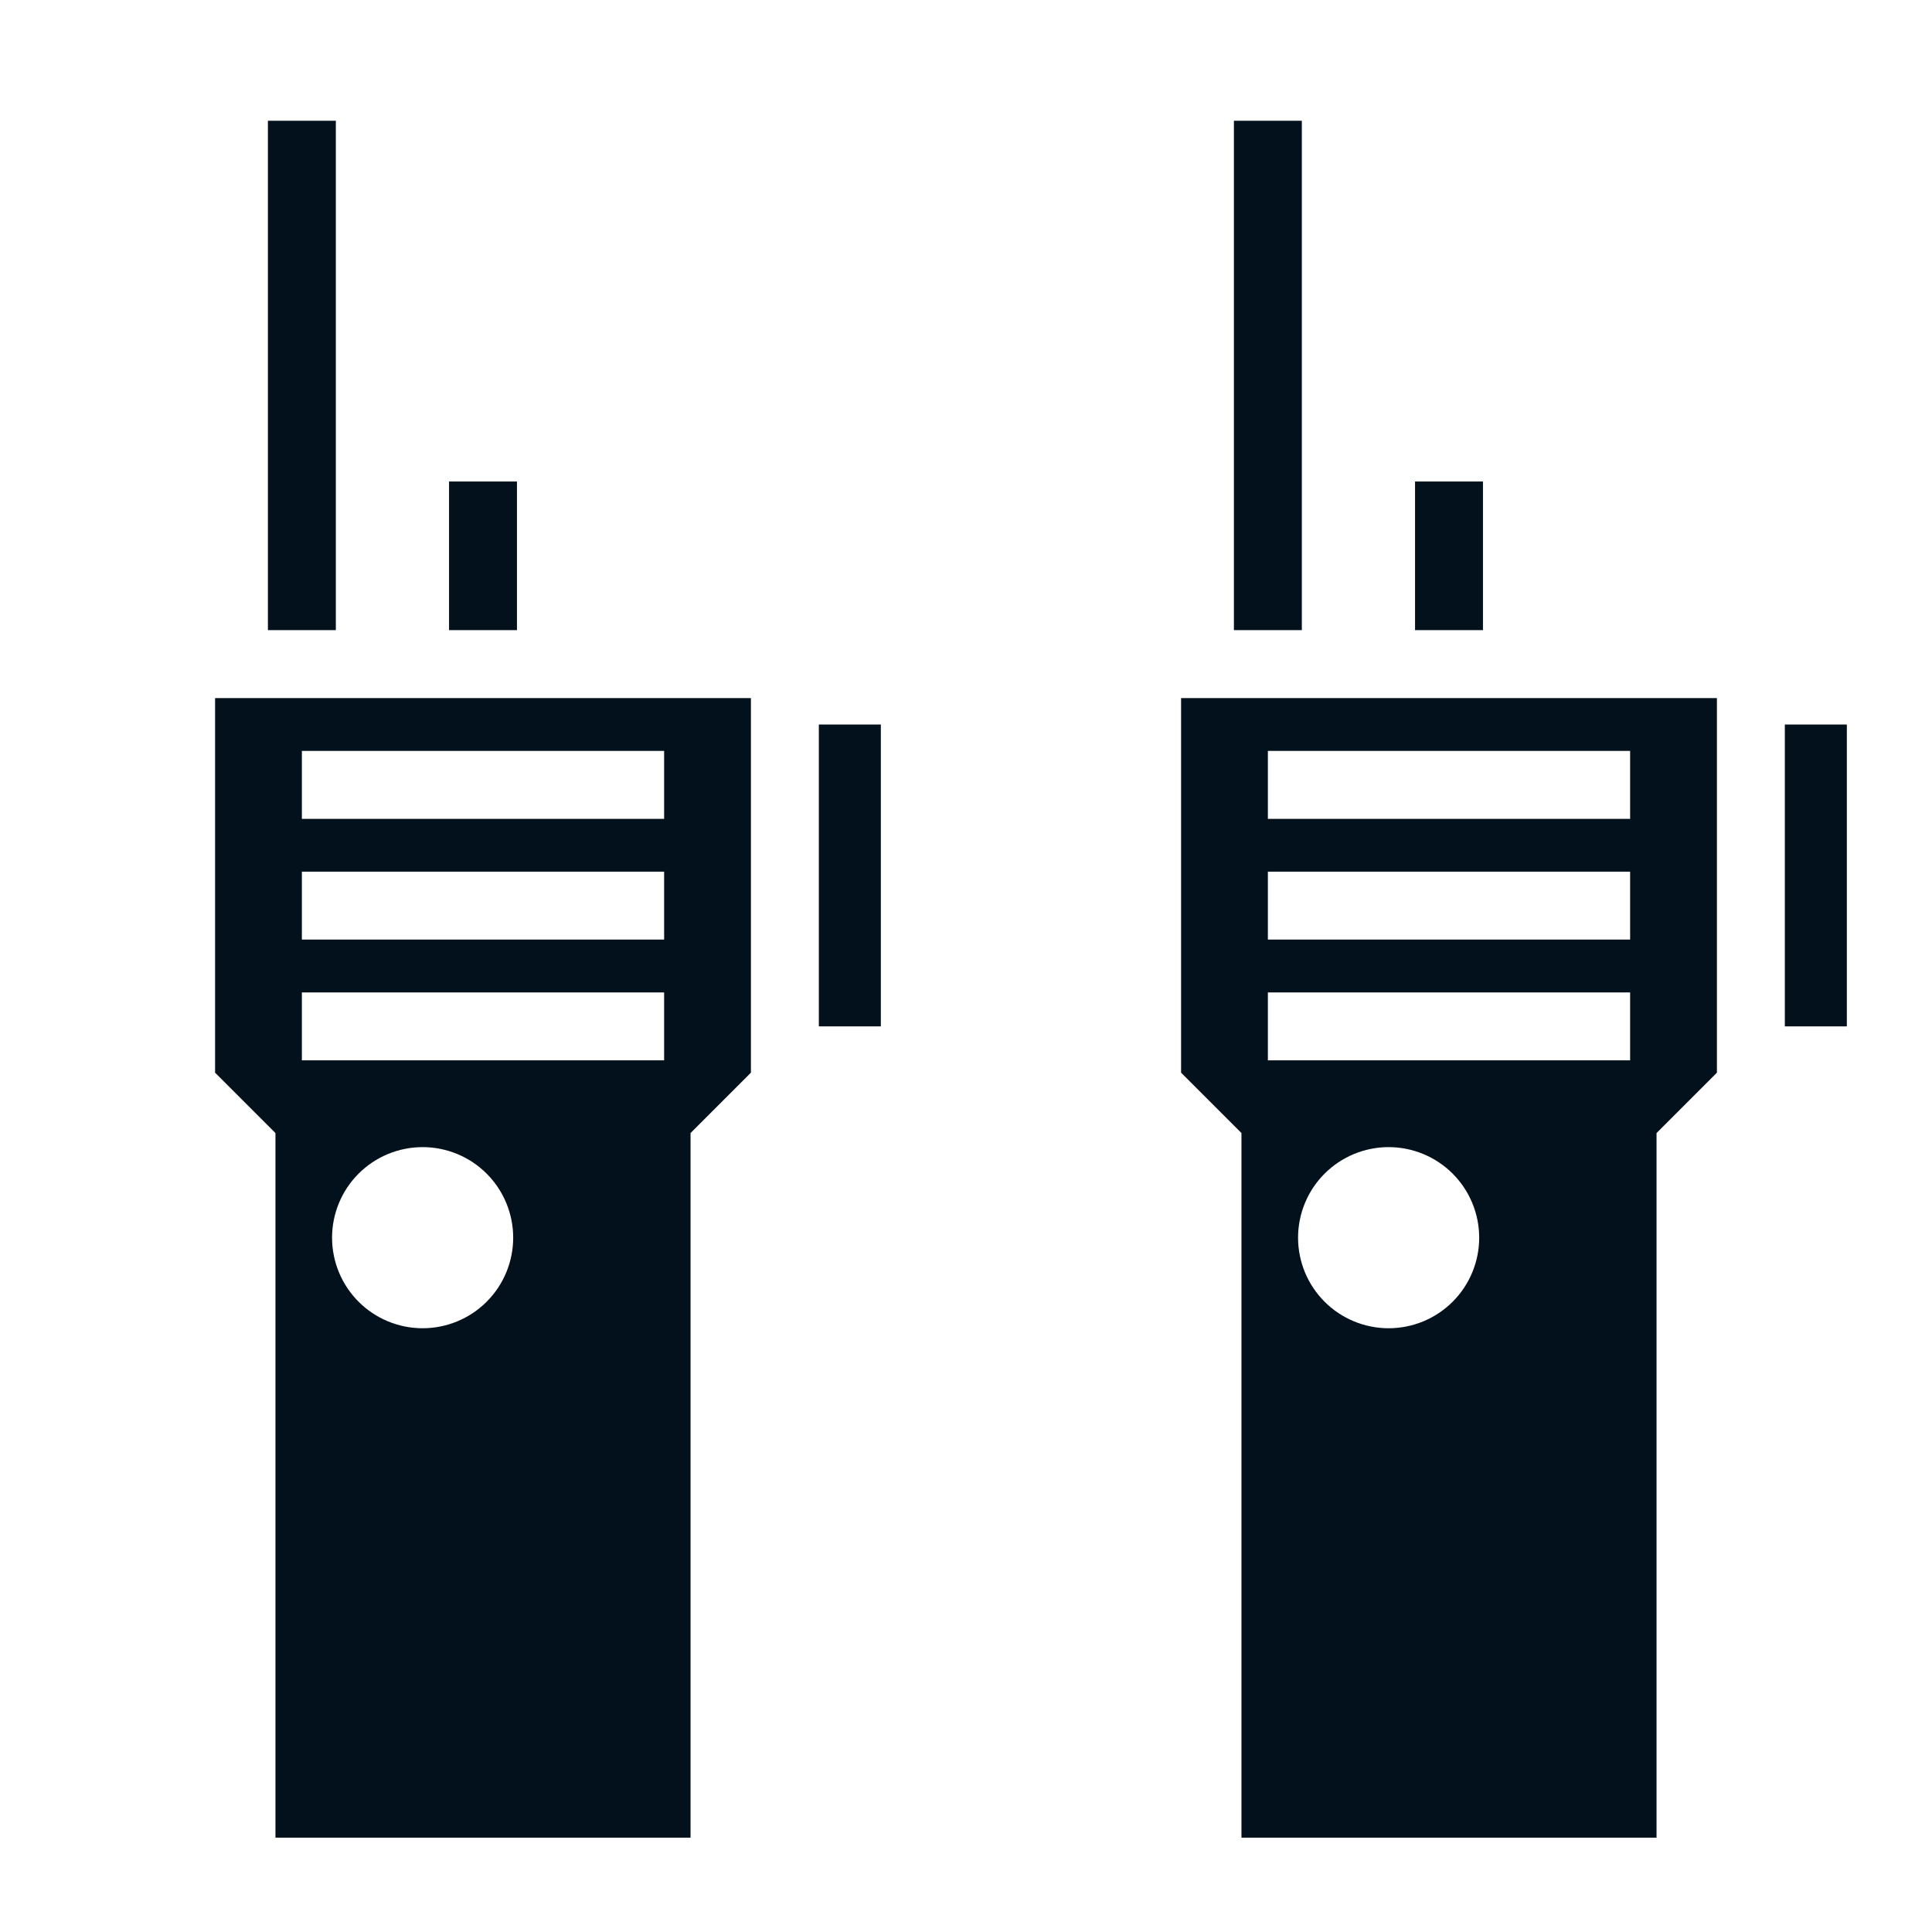 <svg width="512" height="512" viewBox="0 0 512 512" fill="none" xmlns="http://www.w3.org/2000/svg">
<path d="M71 32V167H89V32H71ZM327 32V167H345V32H327ZM119 127.604V167H137V127.604H119ZM375 127.604V167H393V127.604H375ZM57 185V284.27L73 300.27V487H183V300.27L199 284.27V185H57ZM313 185V284.27L329 300.27V487H439V300.27L455 284.27V185H313ZM217 192V272H233.432V192H217ZM473 192V272H489.432V192H473ZM80 199H176V217H80V199ZM336 199H432V217H336V199ZM80 231H176V249H80V231ZM336 231H432V249H336V231ZM80 263H176V281H80V263ZM336 263H432V281H336V263ZM112 304C118.365 304 124.47 306.529 128.971 311.029C133.471 315.53 136 321.635 136 328C136 334.365 133.471 340.47 128.971 344.971C124.47 349.471 118.365 352 112 352C105.635 352 99.53 349.471 95.029 344.971C90.529 340.47 88 334.365 88 328C88 321.635 90.529 315.53 95.029 311.029C99.53 306.529 105.635 304 112 304ZM368 304C374.365 304 380.47 306.529 384.971 311.029C389.471 315.53 392 321.635 392 328C392 334.365 389.471 340.47 384.971 344.971C380.47 349.471 374.365 352 368 352C361.635 352 355.53 349.471 351.029 344.971C346.529 340.47 344 334.365 344 328C344 321.635 346.529 315.53 351.029 311.029C355.53 306.529 361.635 304 368 304Z" fill="#02111B"/>
</svg>
